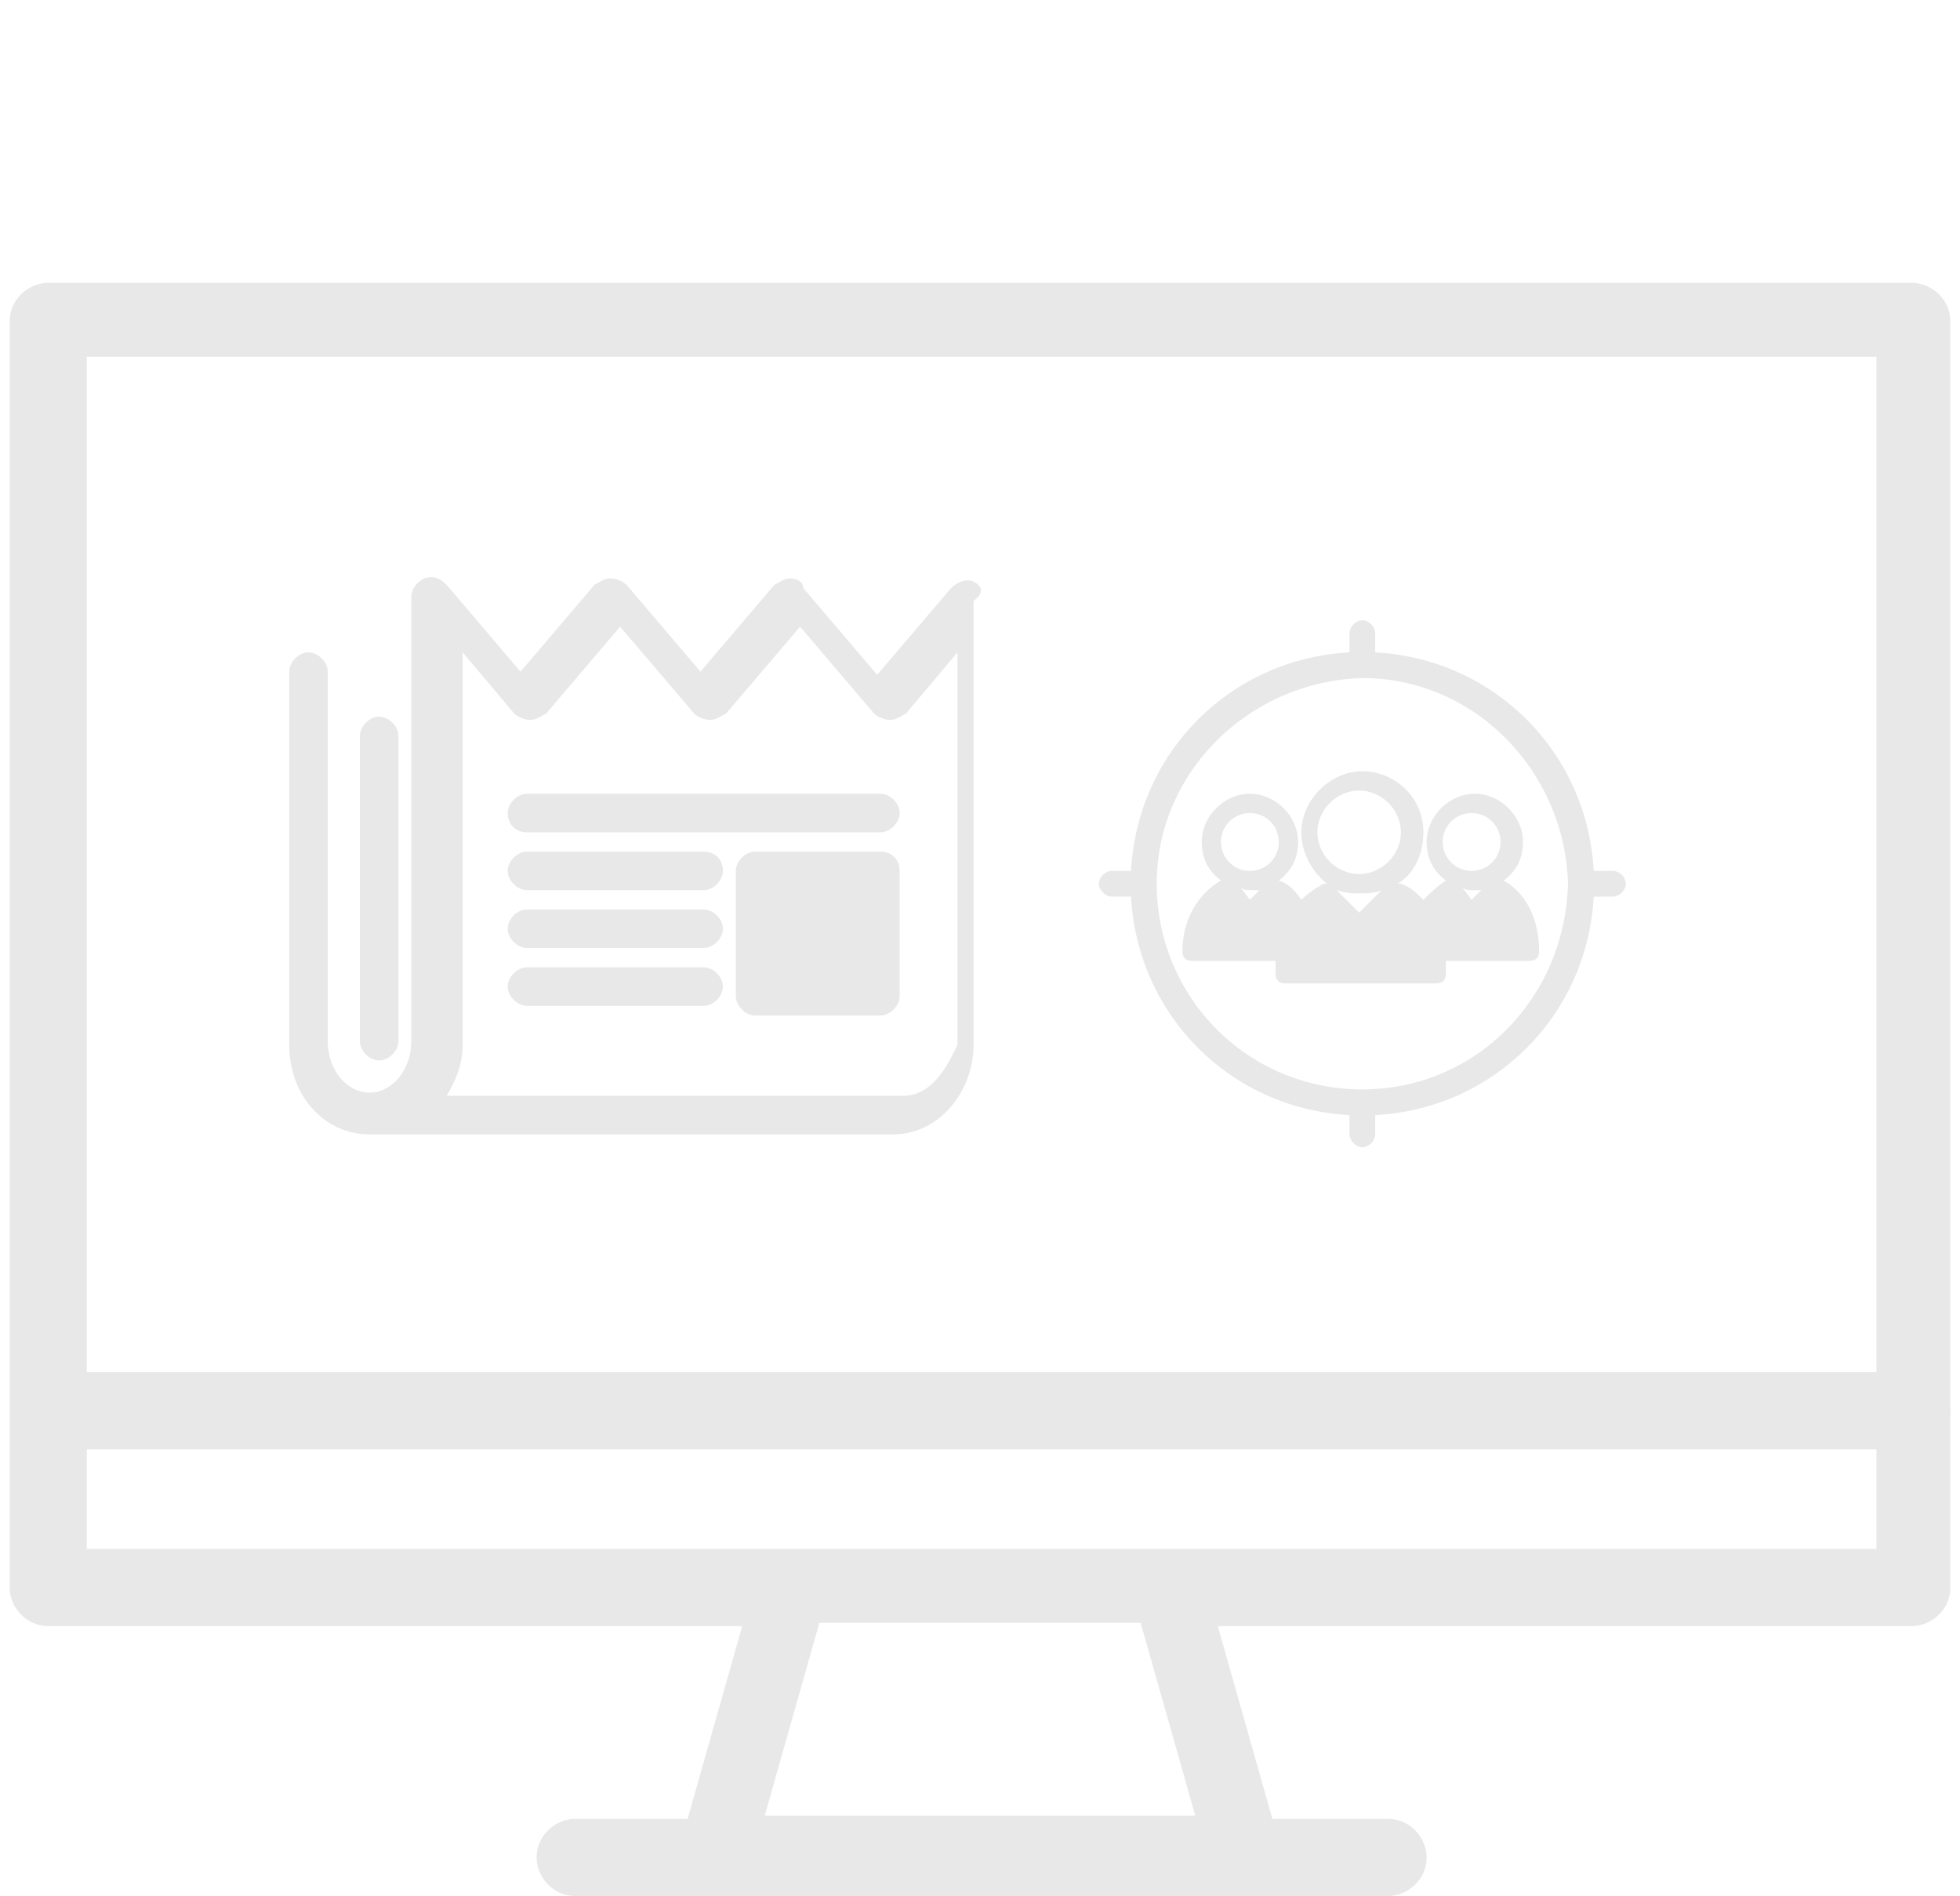 <?xml version="1.0" encoding="utf-8"?>
<!-- Generator: Adobe Illustrator 25.0.1, SVG Export Plug-In . SVG Version: 6.00 Build 0)  -->
<svg version="1.1" id="レイヤー_1" xmlns="http://www.w3.org/2000/svg" xmlns:xlink="http://www.w3.org/1999/xlink" x="0px"
	 y="0px" viewBox="0 0 61 59" style="enable-background:new 0 0 61 59;" xml:space="preserve">
<style type="text/css">
	.st0{fill:#E8E8E8;}
	.st1{fill:#C6CDD1;}
</style>
<g>
	<path class="st0" d="M59.5,8.8h-58c-0.6,0-1.2,0.5-1.2,1.2v39.4c0,0.6,0.5,1.2,1.2,1.2h21.6l-1.7,6h-3.5c-0.6,0-1.2,0.5-1.2,1.2
		c0,0.6,0.5,1.2,1.2,1.2h25.3c0.6,0,1.2-0.5,1.2-1.2c0-0.6-0.5-1.2-1.2-1.2h-3.6l-1.7-6h21.6c0.6,0,1.2-0.5,1.2-1.2V10
		C60.7,9.3,60.1,8.8,59.5,8.8L59.5,8.8z M37.2,56.5H23.8l1.7-6h10L37.2,56.5z M58.3,48.2H2.7V11.1h55.7V48.2z"/>
	<path class="st0" d="M59.5,45.1H2.4c-0.6,0-1.2-0.5-1.2-1.2c0-0.6,0.5-1.2,1.2-1.2h57.1c0.6,0,1.2,0.5,1.2,1.2
		C60.7,44.6,60.1,45.1,59.5,45.1L59.5,45.1z"/>
</g>
<g>
	<path class="st1" d="M93.6,20.8H82.6c-0.1,0-0.2,0.1-0.2,0.2v7.4c0,0.1,0.1,0.2,0.2,0.2h4.1l-0.3,1.1h-0.7c-0.1,0-0.2,0.1-0.2,0.2
		c0,0.1,0.1,0.2,0.2,0.2h4.8c0.1,0,0.2-0.1,0.2-0.2c0-0.1-0.1-0.2-0.2-0.2h-0.7l-0.3-1.1h4.1c0.1,0,0.2-0.1,0.2-0.2v-7.4
		C93.8,20.9,93.7,20.8,93.6,20.8L93.6,20.8z M89.3,29.8h-2.5l0.3-1.1H89L89.3,29.8z M93.3,28.3H82.8v-7h10.5V28.3z"/>
	<path class="st1" d="M93.6,27.7H82.8c-0.1,0-0.2-0.1-0.2-0.2c0-0.1,0.1-0.2,0.2-0.2h10.8c0.1,0,0.2,0.1,0.2,0.2
		C93.8,27.6,93.7,27.7,93.6,27.7L93.6,27.7z"/>
</g>
<path class="st0" d="M71.9,38.5h16.3v6.7h13.1v-6.7h2.9v-5H76.8V11h27.4V6H71.9V38.5z"/>
<g>
	<path class="st0" d="M113.8-20.4H94.6c-0.6,0-1.2,0.5-1.2,1.2v18.1C93.5-0.5,94,0,94.6,0h19.2c0.6,0,1.2-0.5,1.2-1.2v-18.1
		C115-19.9,114.5-20.4,113.8-20.4L113.8-20.4z M111.6-18.6c0.5,0,1,0.4,1,1c0,0.5-0.4,1-1,1c-0.5,0-1-0.4-1-1
		C110.6-18.2,111-18.6,111.6-18.6L111.6-18.6z M108.3-18.6c0.5,0,1,0.4,1,1c0,0.5-0.4,1-1,1c-0.5,0-1-0.4-1-1
		C107.3-18.2,107.8-18.6,108.3-18.6L108.3-18.6z M96.4-18.2h3.9c0.3,0,0.5,0.2,0.5,0.5c0,0.3-0.2,0.5-0.5,0.5h-3.9
		c-0.3,0-0.5-0.2-0.5-0.5C95.9-18,96.1-18.2,96.4-18.2L96.4-18.2z M101.2-5.1c0-1.7,1.3-3,3-3c1.7,0,3,1.3,3,3c0,1.7-1.3,3-3,3
		C102.6-2.1,101.2-3.4,101.2-5.1L101.2-5.1z M113.2-2c0,0.1-0.1,0.2-0.2,0.2h-2.9c0.2-0.5,0.4-0.9,0.6-1.4h0.6
		c0.5,0,0.9-0.4,0.9-0.9v-1.7c0-0.5-0.4-0.9-0.9-0.9h-0.6c-0.1-0.5-0.4-1-0.6-1.5l0.4-0.4c0.2-0.2,0.3-0.4,0.3-0.6
		c0-0.2-0.1-0.5-0.3-0.6l-1.2-1.2c-0.2-0.2-0.4-0.3-0.6-0.3s-0.5,0.1-0.6,0.3l-0.4,0.4c-0.5-0.3-1-0.5-1.5-0.6v-0.6
		c0-0.5-0.4-0.9-0.9-0.9h-1.7c-0.5,0-0.9,0.4-0.9,0.9v0.6c-0.5,0.1-1,0.4-1.5,0.6l-0.4-0.4c-0.2-0.2-0.4-0.3-0.6-0.3
		s-0.5,0.1-0.6,0.3L98-10.1c-0.2,0.2-0.3,0.4-0.3,0.6c0,0.2,0.1,0.5,0.3,0.6l0.4,0.4c-0.3,0.5-0.5,1-0.6,1.5h-0.6
		c-0.5,0-0.9,0.4-0.9,0.9v1.7c0,0.5,0.4,0.9,0.9,0.9h0.6c0.1,0.5,0.3,1,0.6,1.4h-2.9c-0.1,0-0.2-0.1-0.2-0.2v-12.5h17.9V-2z"/>
</g>
<g>
	<path class="st0" d="M11.8,33c0.3,0,0.6-0.3,0.6-0.6v-9.5c0-0.3-0.3-0.6-0.6-0.6c-0.3,0-0.6,0.3-0.6,0.6v9.5
		C11.2,32.7,11.5,33,11.8,33L11.8,33z"/>
	<path class="st0" d="M16.4,25.9h11c0.3,0,0.6-0.3,0.6-0.6c0-0.3-0.3-0.6-0.6-0.6h-11c-0.3,0-0.6,0.3-0.6,0.6
		C15.8,25.6,16,25.9,16.4,25.9L16.4,25.9z"/>
	<path class="st0" d="M21.9,26.5h-5.5c-0.3,0-0.6,0.3-0.6,0.6c0,0.3,0.3,0.6,0.6,0.6h5.5c0.3,0,0.6-0.3,0.6-0.6
		C22.5,26.7,22.2,26.5,21.9,26.5L21.9,26.5z"/>
	<path class="st0" d="M21.9,28.3h-5.5c-0.3,0-0.6,0.3-0.6,0.6c0,0.3,0.3,0.6,0.6,0.6h5.5c0.3,0,0.6-0.3,0.6-0.6
		C22.5,28.6,22.2,28.3,21.9,28.3L21.9,28.3z"/>
	<g>
		<path class="st0" d="M21.9,30.1h-5.5c-0.3,0-0.6,0.3-0.6,0.6c0,0.3,0.3,0.6,0.6,0.6h5.5c0.3,0,0.6-0.3,0.6-0.6
			C22.5,30.4,22.2,30.1,21.9,30.1L21.9,30.1z"/>
		<path class="st0" d="M30.3,18.1c-0.2-0.1-0.5,0-0.7,0.2l-2.3,2.7l-2.3-2.7C25,18.1,24.8,18,24.6,18c-0.2,0-0.3,0.1-0.5,0.2
			l-2.3,2.7l-2.3-2.7c-0.1-0.1-0.3-0.2-0.5-0.2c-0.2,0-0.3,0.1-0.5,0.2l-2.3,2.7l-2.3-2.7c-0.2-0.2-0.4-0.3-0.7-0.2
			c-0.2,0.1-0.4,0.3-0.4,0.6v13.8c0,0.9-0.6,1.6-1.3,1.6c-0.7,0-1.3-0.7-1.3-1.6V20.9c0-0.3-0.3-0.6-0.6-0.6c-0.3,0-0.6,0.3-0.6,0.6
			v11.6c0,1.6,1.1,2.8,2.5,2.8h16.3c1.4,0,2.5-1.3,2.5-2.8V18.7C30.7,18.4,30.5,18.2,30.3,18.1L30.3,18.1z M28.1,34.1H13.9
			c0.3-0.5,0.5-1,0.5-1.6V20.3l1.6,1.9c0.1,0.1,0.3,0.2,0.5,0.2c0.2,0,0.3-0.1,0.5-0.2l2.3-2.7l2.3,2.7c0.1,0.1,0.3,0.2,0.5,0.2
			c0.2,0,0.3-0.1,0.5-0.2l2.3-2.7l2.3,2.7c0.1,0.1,0.3,0.2,0.5,0.2c0.2,0,0.3-0.1,0.5-0.2l1.6-1.9v12.2
			C29.4,33.4,28.9,34.1,28.1,34.1L28.1,34.1z"/>
	</g>
	<path class="st0" d="M27.4,26.5h-3.9c-0.3,0-0.6,0.3-0.6,0.6v3.9c0,0.3,0.3,0.6,0.6,0.6h3.9c0.3,0,0.6-0.3,0.6-0.6v-3.9
		C28,26.7,27.7,26.5,27.4,26.5L27.4,26.5z"/>
</g>
<g>
	<path class="st0" d="M46.8,27.4c0.4-0.3,0.6-0.7,0.6-1.2c0-0.8-0.7-1.5-1.5-1.5c-0.8,0-1.5,0.7-1.5,1.5c0,0.5,0.2,0.9,0.6,1.2
		c-0.3,0.2-0.5,0.4-0.7,0.6c-0.2-0.2-0.4-0.4-0.7-0.5c0,0,0,0-0.1,0c0.5-0.3,0.8-0.9,0.8-1.6c0-1.1-0.9-1.9-1.9-1.9
		c-1,0-1.9,0.9-1.9,1.9c0,0.6,0.3,1.2,0.8,1.6c0,0,0,0-0.1,0c-0.2,0.1-0.5,0.3-0.7,0.5c-0.2-0.3-0.4-0.5-0.7-0.6
		c0.4-0.3,0.6-0.7,0.6-1.2c0-0.8-0.7-1.5-1.5-1.5c-0.8,0-1.5,0.7-1.5,1.5c0,0.5,0.2,0.9,0.6,1.2c-0.7,0.4-1.2,1.2-1.2,2.2
		c0,0.2,0.1,0.3,0.3,0.3h2.6c0,0.1,0,0.3,0,0.4c0,0.2,0.1,0.3,0.3,0.3h4.7c0.2,0,0.3-0.1,0.3-0.3c0-0.1,0-0.3,0-0.4h2.6
		c0.2,0,0.3-0.1,0.3-0.3C47.9,28.6,47.5,27.8,46.8,27.4L46.8,27.4z M45.8,25.3c0.5,0,0.9,0.4,0.9,0.9s-0.4,0.9-0.9,0.9
		c-0.5,0-0.9-0.4-0.9-0.9S45.3,25.3,45.8,25.3L45.8,25.3z M45.8,27.7c0.1,0,0.2,0,0.3,0L45.8,28l-0.3-0.4
		C45.6,27.7,45.7,27.7,45.8,27.7L45.8,27.7z M42.3,24.6c0.7,0,1.3,0.6,1.3,1.3c0,0.7-0.6,1.3-1.3,1.3c-0.7,0-1.3-0.6-1.3-1.3
		C41,25.2,41.6,24.6,42.3,24.6L42.3,24.6z M42.3,27.8c0.2,0,0.5,0,0.7-0.1l-0.7,0.7l-0.7-0.7C41.9,27.8,42.1,27.8,42.3,27.8
		L42.3,27.8z M38.9,25.3c0.5,0,0.9,0.4,0.9,0.9s-0.4,0.9-0.9,0.9c-0.5,0-0.9-0.4-0.9-0.9S38.4,25.3,38.9,25.3L38.9,25.3z M38.9,27.7
		c0.1,0,0.2,0,0.3,0L38.9,28l-0.3-0.4C38.7,27.7,38.8,27.7,38.9,27.7L38.9,27.7z"/>
	<path class="st0" d="M50.2,27.1h-0.6c-0.2-3.7-3.1-6.6-6.8-6.8v-0.6c0-0.2-0.2-0.4-0.4-0.4c-0.2,0-0.4,0.2-0.4,0.4v0.6
		c-3.7,0.2-6.6,3.1-6.8,6.8h-0.6c-0.2,0-0.4,0.2-0.4,0.4c0,0.2,0.2,0.4,0.4,0.4h0.6c0.2,3.7,3.1,6.6,6.8,6.8v0.6
		c0,0.2,0.2,0.4,0.4,0.4c0.2,0,0.4-0.2,0.4-0.4v-0.6c3.7-0.2,6.6-3.1,6.8-6.8h0.6c0.2,0,0.4-0.2,0.4-0.4
		C50.6,27.3,50.4,27.1,50.2,27.1L50.2,27.1z M42.4,33.9C42.4,33.9,42.4,33.9,42.4,33.9C42.3,33.9,42.3,33.9,42.4,33.9
		c-3.6,0-6.4-2.9-6.4-6.4c0,0,0,0,0,0c0,0,0,0,0,0c0-3.5,2.9-6.3,6.4-6.4c0,0,0,0,0,0c0,0,0,0,0,0c3.5,0,6.3,2.9,6.4,6.4
		c0,0,0,0,0,0c0,0,0,0,0,0C48.7,31.1,45.9,33.9,42.4,33.9L42.4,33.9z"/>
</g>
</svg>
